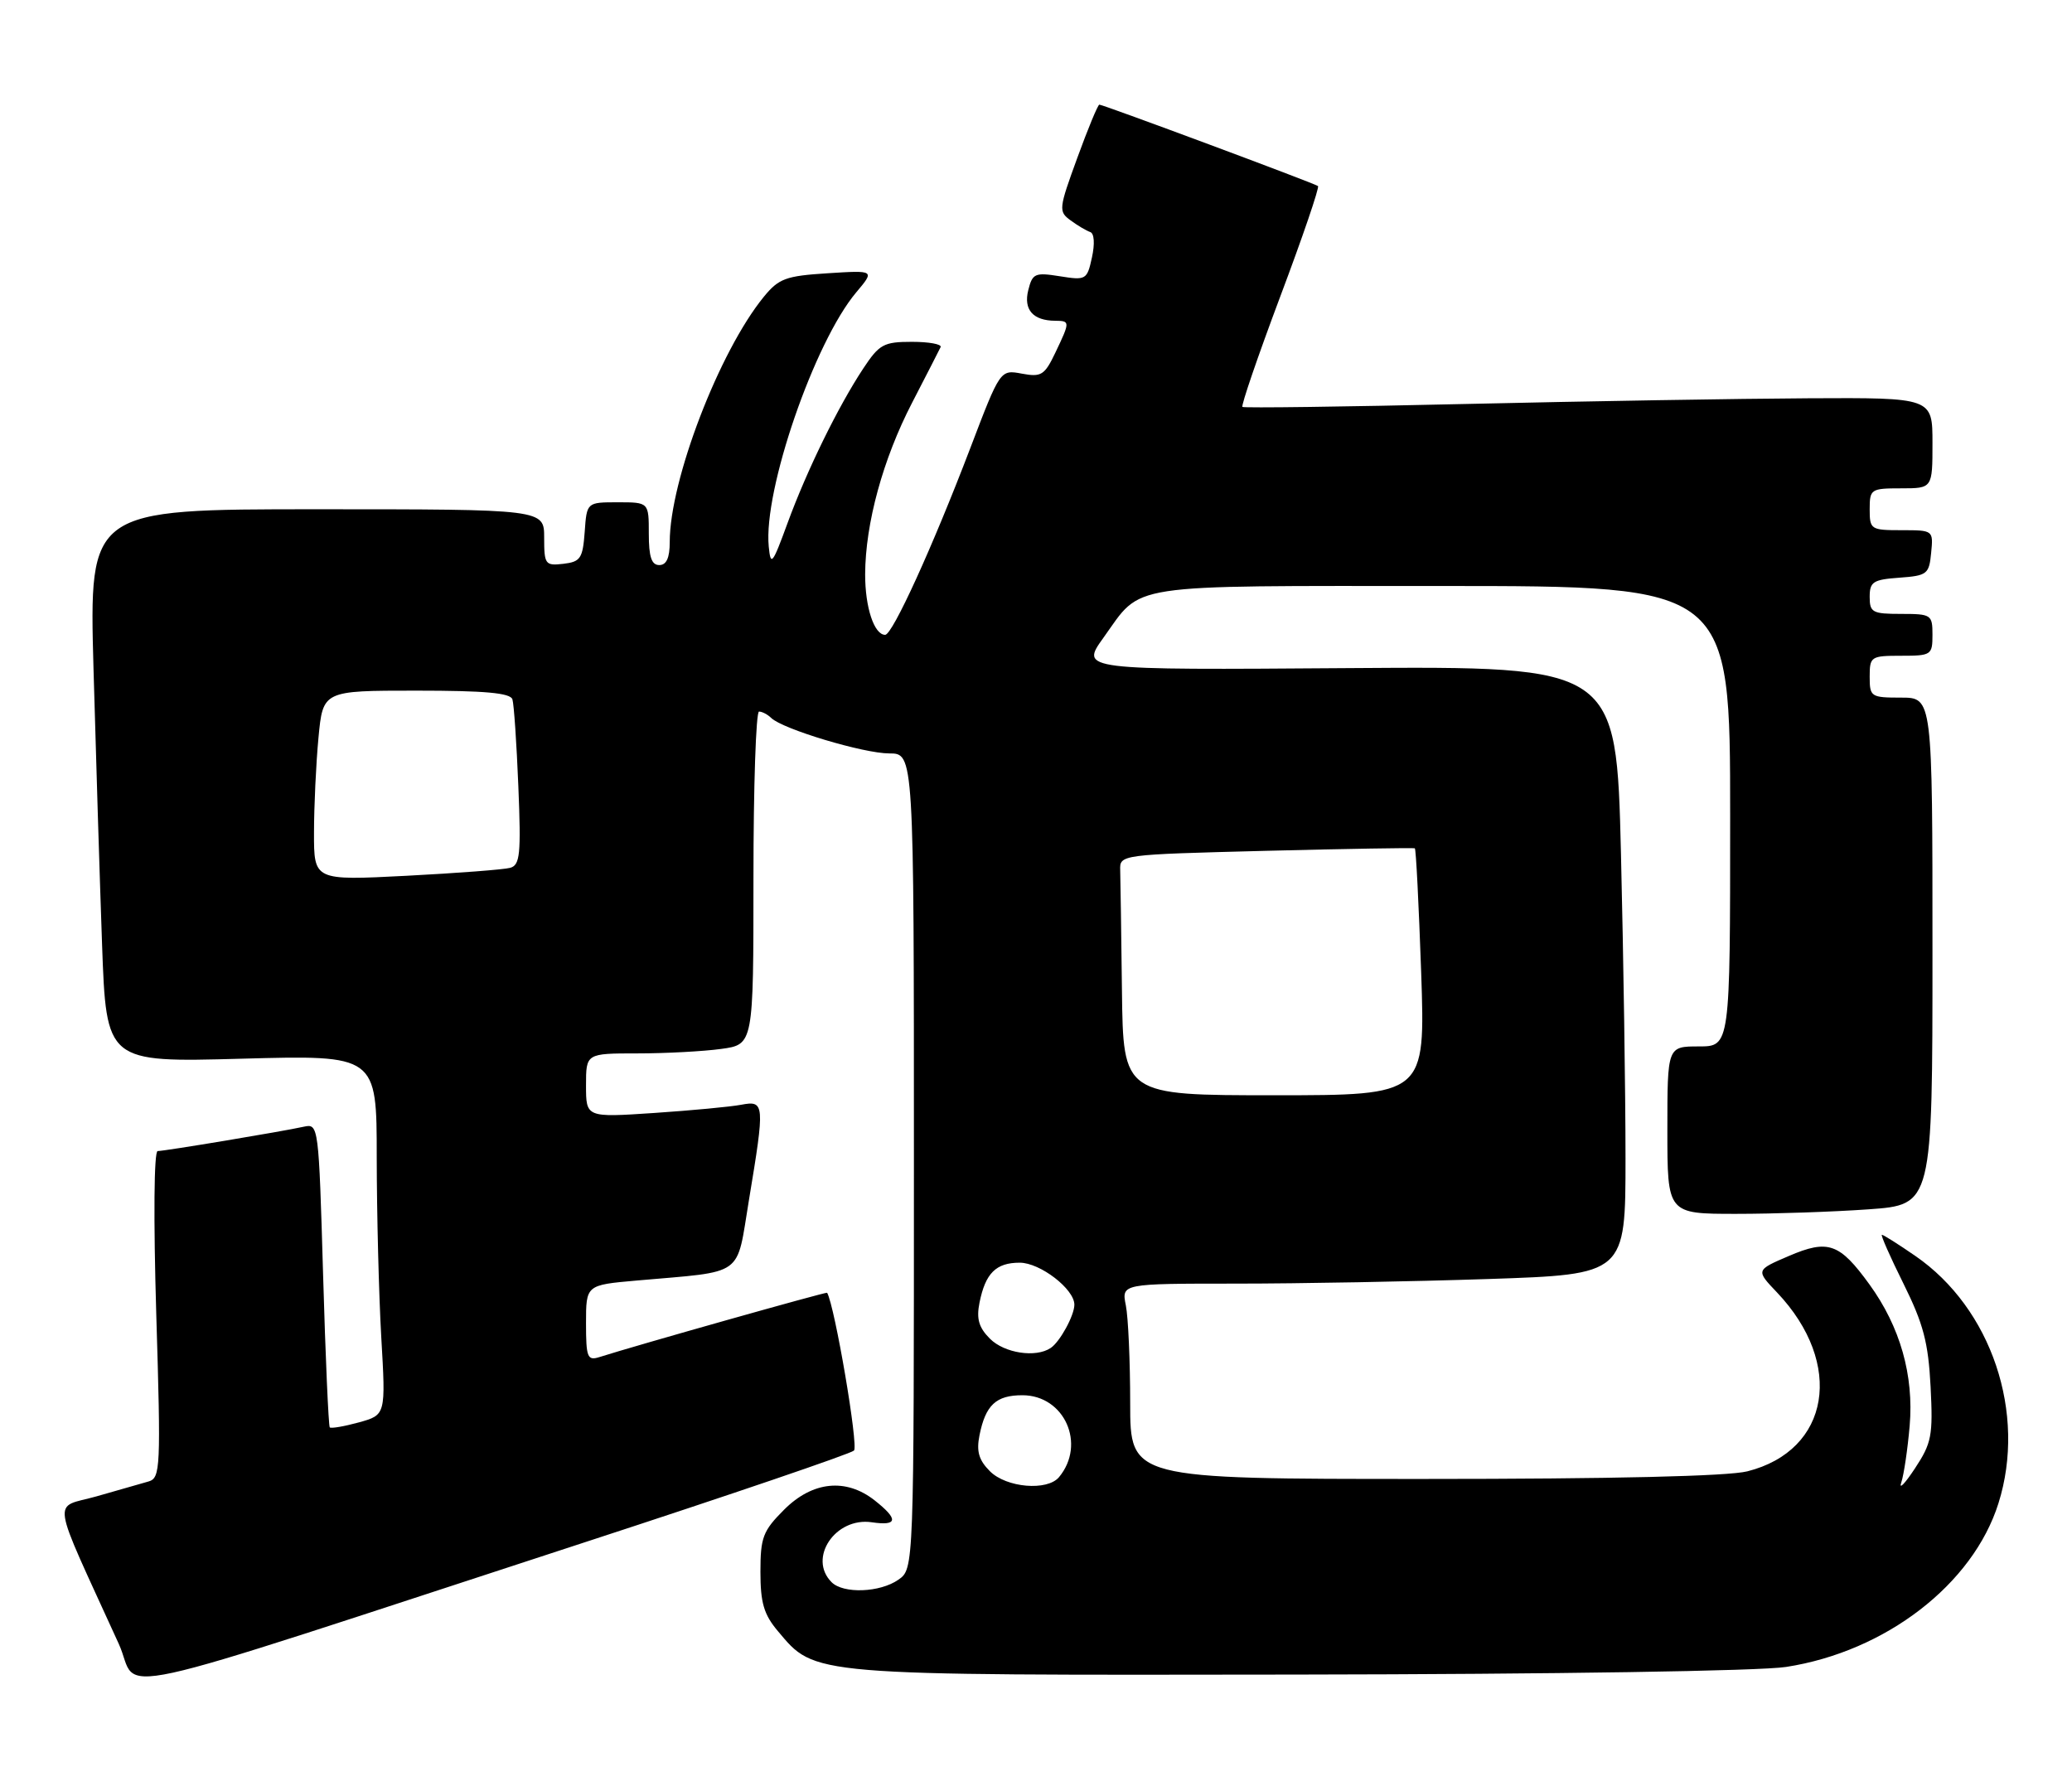<?xml version="1.0" encoding="UTF-8" standalone="no"?>
<!DOCTYPE svg PUBLIC "-//W3C//DTD SVG 1.1//EN" "http://www.w3.org/Graphics/SVG/1.1/DTD/svg11.dtd" >
<svg xmlns="http://www.w3.org/2000/svg" xmlns:xlink="http://www.w3.org/1999/xlink" version="1.1" viewBox="0 0 297 256">
 <g >
 <path fill="currentColor"
d=" M 84.00 221.02 C 104.62 214.29 121.91 208.40 122.41 207.93 C 123.08 207.31 119.67 187.26 118.56 185.31 C 118.47 185.15 91.22 192.84 85.89 194.54 C 84.20 195.07 84.00 194.57 84.00 189.67 C 84.00 184.20 84.00 184.20 91.25 183.56 C 106.95 182.17 105.49 183.22 107.36 171.98 C 109.65 158.19 109.61 157.73 106.25 158.36 C 104.74 158.65 99.11 159.18 93.75 159.54 C 84.00 160.19 84.00 160.19 84.00 155.59 C 84.00 151.00 84.00 151.00 91.36 151.00 C 95.41 151.00 100.81 150.71 103.36 150.36 C 108.00 149.73 108.00 149.73 108.00 125.86 C 108.00 112.74 108.36 102.00 108.80 102.00 C 109.24 102.00 110.03 102.41 110.55 102.92 C 112.20 104.52 123.79 108.00 127.47 108.00 C 131.00 108.00 131.00 108.00 131.00 166.44 C 131.00 224.89 131.00 224.89 128.78 226.44 C 126.14 228.29 120.89 228.49 119.20 226.80 C 115.76 223.36 119.74 217.44 124.96 218.21 C 128.70 218.76 128.82 217.79 125.37 215.07 C 121.26 211.84 116.47 212.33 112.40 216.40 C 109.35 219.45 109.00 220.38 109.00 225.32 C 109.00 229.75 109.49 231.43 111.50 233.81 C 116.91 240.24 115.71 240.14 185.94 240.04 C 222.83 239.99 252.23 239.53 256.00 238.95 C 270.28 236.75 282.81 227.10 286.46 215.48 C 290.52 202.59 285.46 187.54 274.54 180.03 C 272.12 178.36 269.97 177.00 269.75 177.00 C 269.54 177.00 270.93 180.16 272.85 184.02 C 275.70 189.77 276.40 192.43 276.73 198.77 C 277.09 205.80 276.88 206.86 274.48 210.50 C 273.03 212.70 272.15 213.60 272.53 212.50 C 272.90 211.40 273.44 207.75 273.73 204.39 C 274.35 197.16 272.37 190.19 267.97 184.12 C 263.68 178.20 262.05 177.62 256.41 180.04 C 251.67 182.07 251.67 182.07 254.73 185.28 C 264.40 195.48 262.33 207.92 250.46 210.91 C 247.66 211.61 231.20 212.00 204.06 212.00 C 162.00 212.00 162.00 212.00 162.00 201.13 C 162.00 195.14 161.72 188.84 161.38 187.13 C 160.75 184.00 160.75 184.00 177.21 184.00 C 186.27 184.00 202.53 183.70 213.34 183.34 C 233.00 182.68 233.00 182.68 233.00 166.00 C 233.00 156.83 232.71 137.21 232.35 122.41 C 231.69 95.50 231.69 95.50 193.27 95.77 C 154.84 96.05 154.84 96.05 158.17 91.41 C 163.83 83.53 160.72 84.00 206.72 84.00 C 248.00 84.00 248.00 84.00 248.00 117.00 C 248.00 150.00 248.00 150.00 243.50 150.00 C 239.00 150.00 239.00 150.00 239.00 162.00 C 239.00 174.00 239.00 174.00 248.85 174.00 C 254.26 174.00 262.81 173.71 267.85 173.35 C 277.00 172.70 277.00 172.70 277.00 136.35 C 277.00 100.00 277.00 100.00 272.50 100.00 C 268.17 100.00 268.00 99.89 268.00 97.00 C 268.00 94.11 268.17 94.00 272.50 94.00 C 276.83 94.00 277.00 93.89 277.00 91.00 C 277.00 88.11 276.83 88.00 272.50 88.00 C 268.39 88.00 268.00 87.79 268.00 85.56 C 268.00 83.40 268.49 83.08 272.25 82.81 C 276.24 82.52 276.52 82.30 276.81 79.25 C 277.13 76.01 277.11 76.00 272.56 76.00 C 268.16 76.00 268.00 75.90 268.00 73.00 C 268.00 70.11 268.17 70.00 272.50 70.00 C 277.00 70.00 277.00 70.00 277.00 63.50 C 277.00 57.00 277.00 57.00 259.25 57.09 C 249.49 57.14 227.32 57.51 210.00 57.91 C 192.68 58.31 178.32 58.50 178.09 58.33 C 177.87 58.16 180.31 51.04 183.51 42.51 C 186.72 33.98 189.15 26.85 188.92 26.67 C 188.43 26.28 158.13 15.00 157.58 15.00 C 157.37 15.00 155.95 18.43 154.42 22.63 C 151.75 29.94 151.71 30.32 153.46 31.59 C 154.46 32.33 155.73 33.08 156.27 33.26 C 156.85 33.45 156.95 34.94 156.52 36.90 C 155.82 40.11 155.67 40.20 151.92 39.60 C 148.35 39.03 147.99 39.19 147.39 41.60 C 146.69 44.39 148.07 45.96 151.25 45.98 C 153.40 46.00 153.40 46.09 151.28 50.54 C 149.73 53.79 149.26 54.08 146.47 53.56 C 143.37 52.98 143.37 52.98 139.08 64.24 C 133.68 78.39 127.93 91.00 126.88 91.00 C 125.30 91.00 124.00 87.06 124.01 82.32 C 124.04 75.03 126.56 65.81 130.73 57.75 C 132.79 53.76 134.64 50.16 134.83 49.75 C 135.01 49.34 133.16 49.00 130.72 49.00 C 126.67 49.00 126.04 49.34 123.74 52.82 C 120.15 58.25 115.65 67.43 112.88 75.00 C 110.71 80.93 110.47 81.22 110.19 78.33 C 109.41 70.29 116.73 49.04 122.73 41.91 C 125.40 38.74 125.40 38.74 118.64 39.17 C 112.63 39.55 111.63 39.92 109.48 42.55 C 103.09 50.38 96.00 68.85 96.00 77.69 C 96.00 79.97 95.53 81.00 94.50 81.00 C 93.39 81.00 93.00 79.83 93.00 76.50 C 93.00 72.00 93.00 72.00 88.56 72.00 C 84.11 72.00 84.11 72.00 83.81 76.25 C 83.53 80.05 83.21 80.53 80.75 80.82 C 78.15 81.12 78.00 80.91 78.00 77.07 C 78.00 73.00 78.00 73.00 45.39 73.00 C 12.78 73.00 12.78 73.00 13.40 95.75 C 13.75 108.26 14.30 126.10 14.63 135.39 C 15.24 152.29 15.24 152.29 34.62 151.76 C 54.00 151.23 54.00 151.23 54.00 165.87 C 54.01 173.92 54.30 185.52 54.65 191.66 C 55.30 202.82 55.30 202.82 51.45 203.89 C 49.34 204.47 47.46 204.79 47.27 204.61 C 47.09 204.42 46.65 194.54 46.31 182.66 C 45.69 161.39 45.65 161.05 43.59 161.50 C 40.49 162.19 23.64 164.99 22.60 165.00 C 22.07 165.00 21.99 174.66 22.40 188.42 C 23.07 210.46 23.00 211.86 21.30 212.36 C 20.31 212.65 16.94 213.61 13.82 214.50 C 7.47 216.29 7.10 213.86 17.03 235.65 C 20.24 242.70 12.18 244.46 84.00 221.02 Z  M 141.90 210.90 C 140.30 209.30 139.94 208.05 140.40 205.74 C 141.27 201.40 142.77 200.00 146.55 200.00 C 152.58 200.00 155.72 207.02 151.80 211.74 C 150.12 213.76 144.26 213.26 141.90 210.90 Z  M 141.90 191.90 C 140.30 190.30 139.94 189.05 140.40 186.74 C 141.25 182.50 142.76 181.00 146.17 181.00 C 149.09 181.00 154.00 184.78 154.00 187.02 C 154.00 188.56 151.93 192.35 150.60 193.23 C 148.46 194.66 143.97 193.97 141.90 191.90 Z  M 160.82 142.00 C 160.72 133.75 160.61 125.99 160.57 124.75 C 160.50 122.50 160.52 122.50 181.50 121.96 C 193.05 121.67 202.64 121.51 202.80 121.60 C 202.97 121.69 203.37 129.69 203.71 139.38 C 204.31 157.00 204.31 157.00 182.66 157.00 C 161.00 157.00 161.00 157.00 160.82 142.00 Z  M 45.01 119.36 C 45.01 115.59 45.30 109.46 45.65 105.75 C 46.29 99.00 46.29 99.00 59.68 99.00 C 69.51 99.00 73.17 99.33 73.45 100.25 C 73.67 100.94 74.05 106.55 74.30 112.72 C 74.70 122.48 74.54 124.00 73.13 124.40 C 72.23 124.65 65.54 125.16 58.25 125.54 C 45.00 126.22 45.00 126.22 45.01 119.36 Z "/>
</g>
</svg>